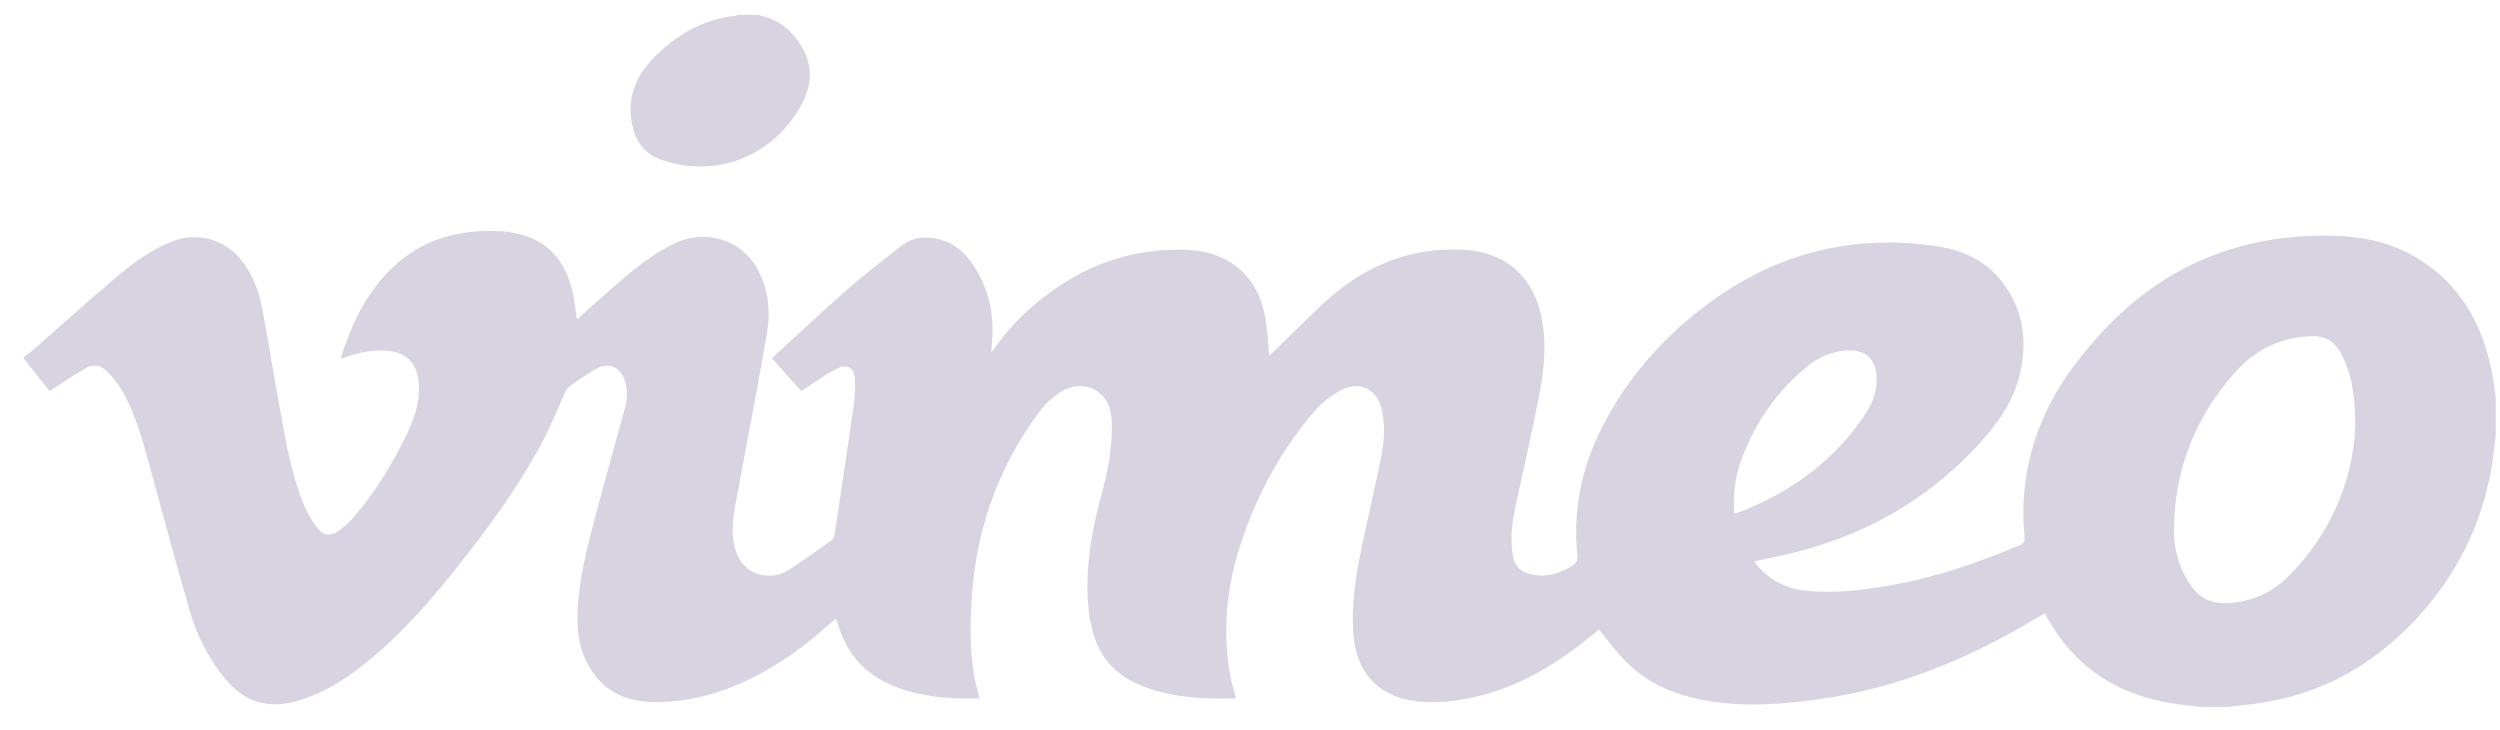 <?xml version="1.0" encoding="UTF-8"?>
<svg width="89px" height="26px" viewBox="0 0 89 26" version="1.1" xmlns="http://www.w3.org/2000/svg" xmlns:xlink="http://www.w3.org/1999/xlink">
    <!-- Generator: Sketch 46.1 (44463) - http://www.bohemiancoding.com/sketch -->
    <title>vimeo</title>
    <desc>Created with Sketch.</desc>
    <defs></defs>
    <g id="Page-1" stroke="none" stroke-width="1" fill="none" fill-rule="evenodd" opacity="0.2">
        <g id="Landing-Desktop-F" transform="translate(-635, -1162)" fill="#3A2568">
            <g id="logos" transform="translate(352, 1156)">
                <path d="M344.74,24.281 C344.782,24.278 344.798,24.28 344.811,24.276 C346.539,23.621 348.014,22.624 349.125,21.14 C349.418,20.749 349.7,20.341 349.778,19.849 C349.922,18.943 349.561,18.289 348.421,18.521 C348.011,18.604 347.646,18.792 347.327,19.054 C346.247,19.94 345.481,21.047 345,22.347 C344.77,22.967 344.692,23.61 344.74,24.281 M366.85,21.178 C366.842,20.071 366.723,19.274 366.315,18.543 C366.096,18.151 365.771,17.947 365.292,17.967 C364.23,18.01 363.334,18.419 362.633,19.187 C361.172,20.788 360.416,22.679 360.392,24.844 C360.385,25.51 360.552,26.135 360.901,26.709 C361.212,27.221 361.651,27.501 362.278,27.473 C363.149,27.435 363.893,27.101 364.491,26.494 C366.023,24.94 366.767,23.051 366.85,21.178 M371.85,20.154 L371.85,21.46 C371.817,21.739 371.789,22.019 371.751,22.298 C371.467,24.355 370.641,26.17 369.273,27.746 C367.706,29.553 365.768,30.703 363.367,31.044 C363.014,31.094 362.657,31.127 362.301,31.167 L361.333,31.167 C360.986,31.123 360.637,31.091 360.292,31.034 C358.484,30.736 357.047,29.871 356.071,28.31 C355.976,28.158 355.89,28.001 355.804,27.852 C355.77,27.858 355.754,27.857 355.743,27.863 C355.666,27.906 355.59,27.95 355.515,27.995 C353.134,29.431 350.606,30.486 347.827,30.883 C346.481,31.075 345.13,31.178 343.777,30.948 C342.684,30.762 341.688,30.359 340.897,29.57 C340.544,29.219 340.252,28.808 339.922,28.411 C339.812,28.501 339.678,28.612 339.543,28.721 C338.242,29.77 336.823,30.586 335.146,30.885 C334.508,30.999 333.863,31.048 333.221,30.935 C332.002,30.719 331.297,29.9 331.186,28.628 C331.093,27.552 331.262,26.502 331.481,25.457 C331.707,24.379 331.961,23.307 332.176,22.228 C332.282,21.701 332.309,21.161 332.2,20.627 C332.045,19.857 331.42,19.529 330.72,19.902 C330.368,20.09 330.034,20.36 329.775,20.663 C328.567,22.074 327.71,23.683 327.143,25.442 C326.684,26.864 326.536,28.32 326.751,29.802 C326.802,30.156 326.913,30.502 326.999,30.863 C325.864,30.893 324.734,30.843 323.655,30.419 C322.796,30.081 322.193,29.487 321.934,28.597 C321.832,28.244 321.76,27.875 321.735,27.51 C321.645,26.216 321.847,24.953 322.189,23.706 C322.443,22.78 322.636,21.841 322.567,20.873 C322.495,19.881 321.531,19.423 320.701,19.993 C320.452,20.164 320.216,20.378 320.035,20.618 C318.558,22.576 317.769,24.792 317.599,27.22 C317.515,28.437 317.509,29.656 317.875,30.862 C316.875,30.894 315.903,30.824 314.967,30.482 C313.867,30.079 313.142,29.33 312.828,28.205 C312.812,28.146 312.788,28.09 312.767,28.032 C312.736,28.044 312.72,28.046 312.71,28.055 C312.666,28.093 312.625,28.134 312.581,28.173 C311.71,28.956 310.774,29.649 309.713,30.167 C308.612,30.705 307.455,31.015 306.221,30.99 C305.224,30.97 304.438,30.572 303.946,29.683 C303.675,29.195 303.562,28.667 303.558,28.116 C303.548,27.011 303.791,25.941 304.065,24.88 C304.442,23.421 304.851,21.97 305.251,20.516 C305.34,20.192 305.346,19.873 305.243,19.553 C305.081,19.055 304.665,18.879 304.209,19.139 C303.893,19.319 303.592,19.529 303.295,19.74 C303.213,19.798 303.151,19.899 303.108,19.992 C302.862,20.526 302.65,21.076 302.379,21.596 C301.514,23.26 300.408,24.768 299.24,26.233 C298.212,27.523 297.124,28.757 295.806,29.771 C295.119,30.299 294.383,30.737 293.533,30.968 C292.517,31.244 291.686,30.979 291.023,30.174 C290.431,29.456 290.013,28.64 289.757,27.758 C289.259,26.046 288.804,24.322 288.331,22.603 C288.077,21.68 287.829,20.753 287.35,19.913 C287.205,19.658 287.011,19.422 286.801,19.215 C286.581,18.998 286.305,18.946 286.019,19.127 C285.859,19.229 285.691,19.32 285.531,19.422 C285.276,19.585 285.024,19.754 284.767,19.923 C284.449,19.523 284.145,19.142 283.842,18.761 L283.842,18.718 C283.944,18.639 284.051,18.566 284.148,18.482 C285.12,17.631 286.08,16.767 287.064,15.93 C287.675,15.41 288.318,14.925 289.073,14.616 C290.003,14.235 291,14.499 291.612,15.288 C291.995,15.781 292.216,16.352 292.329,16.954 C292.595,18.379 292.823,19.81 293.087,21.235 C293.262,22.183 293.466,23.128 293.842,24.022 C293.959,24.299 294.119,24.567 294.305,24.804 C294.513,25.07 294.761,25.094 295.041,24.904 C295.227,24.778 295.403,24.628 295.55,24.46 C296.365,23.526 297.002,22.478 297.525,21.362 C297.806,20.765 297.991,20.142 297.885,19.468 C297.796,18.903 297.443,18.563 296.866,18.496 C296.345,18.436 295.845,18.528 295.356,18.699 C295.292,18.721 295.226,18.739 295.121,18.77 C295.518,17.536 296.036,16.42 296.963,15.534 C298.021,14.523 299.31,14.166 300.751,14.228 C302.166,14.287 303.07,15.013 303.38,16.376 C303.452,16.695 303.488,17.024 303.544,17.371 C303.958,17 304.356,16.638 304.761,16.284 C305.454,15.678 306.156,15.082 306.993,14.674 C308.091,14.14 309.375,14.519 309.947,15.542 C310.363,16.285 310.439,17.095 310.298,17.908 C309.969,19.807 309.594,21.698 309.251,23.595 C309.158,24.106 309.039,24.616 309.096,25.147 C309.171,25.845 309.493,26.304 310.043,26.448 C310.412,26.544 310.766,26.493 311.077,26.29 C311.597,25.953 312.102,25.593 312.607,25.234 C312.662,25.195 312.698,25.106 312.71,25.035 C312.783,24.584 312.846,24.132 312.913,23.68 C313.075,22.591 313.243,21.502 313.394,20.411 C313.436,20.104 313.454,19.787 313.432,19.479 C313.403,19.078 313.152,18.954 312.787,19.129 C312.643,19.199 312.503,19.279 312.368,19.366 C312.088,19.547 311.813,19.735 311.527,19.925 C311.174,19.531 310.83,19.148 310.483,18.76 C310.515,18.724 310.531,18.7 310.552,18.682 C311.414,17.895 312.264,17.094 313.142,16.326 C313.767,15.779 314.424,15.267 315.081,14.759 C315.323,14.571 315.61,14.454 315.935,14.457 C316.694,14.463 317.243,14.825 317.647,15.434 C318.216,16.293 318.414,17.239 318.307,18.255 C318.299,18.33 318.297,18.406 318.289,18.543 C318.356,18.458 318.387,18.422 318.415,18.383 C318.862,17.748 319.393,17.19 319.999,16.702 C321.515,15.479 323.235,14.822 325.207,14.892 C325.878,14.916 326.512,15.082 327.048,15.512 C327.657,16.001 327.941,16.668 328.061,17.409 C328.125,17.806 328.142,18.21 328.185,18.666 C328.498,18.362 328.785,18.078 329.078,17.8 C329.574,17.328 330.045,16.825 330.577,16.397 C331.873,15.353 333.356,14.814 335.048,14.886 C336.507,14.949 337.508,15.747 337.844,17.146 C338.072,18.098 337.988,19.054 337.808,19.997 C337.557,21.313 337.257,22.62 336.973,23.93 C336.837,24.558 336.741,25.186 336.868,25.827 C336.932,26.151 337.123,26.343 337.45,26.432 C337.995,26.579 338.472,26.44 338.937,26.163 C339.111,26.06 339.172,25.952 339.152,25.75 C338.998,24.173 339.296,22.674 340.009,21.26 C340.937,19.419 342.28,17.917 343.949,16.71 C346.332,14.987 349.001,14.334 351.925,14.762 C352.767,14.886 353.547,15.2 354.121,15.852 C354.996,16.846 355.198,18.019 354.918,19.275 C354.685,20.319 354.065,21.158 353.344,21.925 C351.515,23.874 349.269,25.111 346.662,25.722 C346.266,25.815 345.866,25.895 345.445,25.986 C345.915,26.62 346.54,26.947 347.292,27.029 C348.315,27.141 349.327,27.006 350.331,26.831 C351.912,26.554 353.417,26.036 354.889,25.415 C355.058,25.344 355.091,25.259 355.074,25.09 C355,24.336 355.023,23.584 355.153,22.836 C355.406,21.376 356.023,20.076 356.923,18.903 C357.893,17.638 359.018,16.539 360.421,15.739 C362.131,14.764 363.982,14.364 365.94,14.39 C366.935,14.403 367.901,14.566 368.783,15.036 C370.404,15.901 371.281,17.306 371.67,19.044 C371.752,19.409 371.791,19.784 371.85,20.154 Z M309.98,6.529 C310.705,6.67 311.217,7.086 311.572,7.715 C311.933,8.354 311.893,9.005 311.582,9.634 C310.955,10.908 309.471,12.121 307.454,11.902 C307.123,11.866 306.791,11.78 306.48,11.663 C305.983,11.475 305.675,11.093 305.541,10.585 C305.279,9.593 305.581,8.756 306.287,8.041 C307.083,7.235 308.019,6.69 309.173,6.562 C309.208,6.558 309.242,6.541 309.276,6.529 L309.98,6.529 Z" id="vimeo"></path>
            </g>
        </g>
    </g>
</svg>